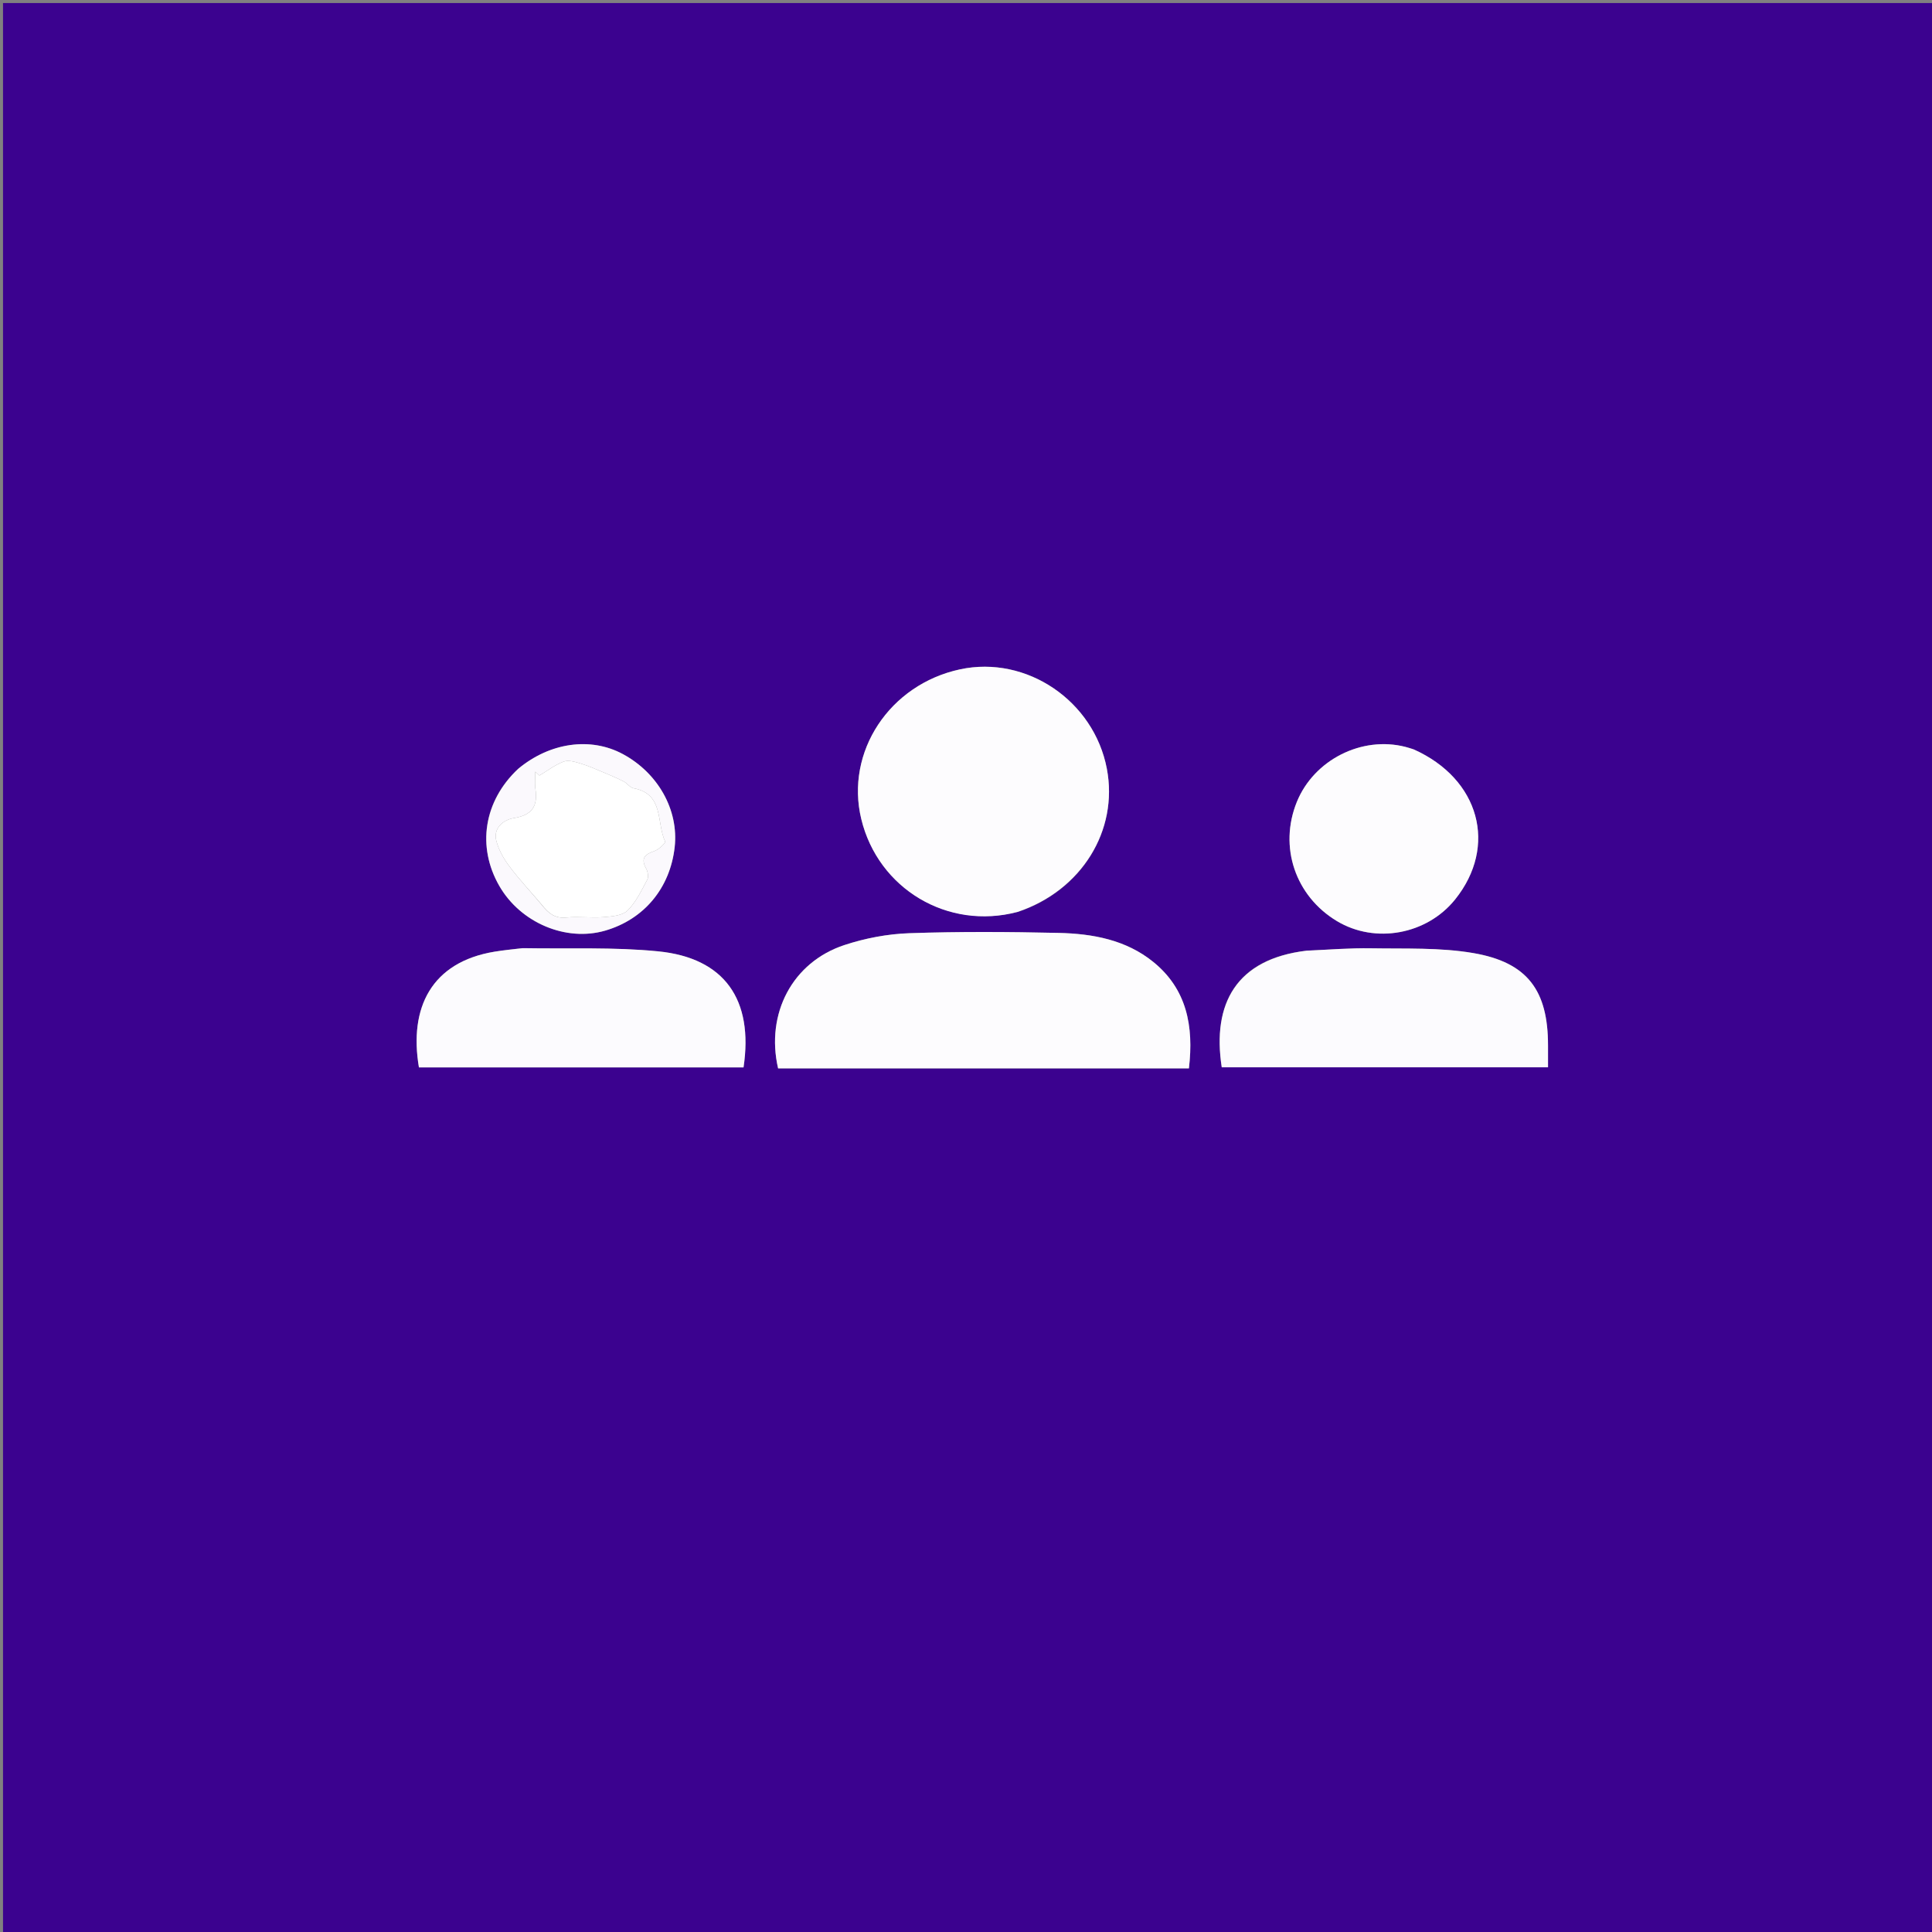 <svg version="1.1" id="Layer_1" xmlns="http://www.w3.org/2000/svg" xmlns:xlink="http://www.w3.org/1999/xlink" x="0px" y="0px"
	 width="100%" viewBox="0 0 640 640" enable-background="new 0 0 640 640" xml:space="preserve">
<rect x="0" y="0" width="640" height="640" fill="#808080" stroke="none"/>
<path fill="#3B028F" opacity="1" stroke="none" 
	d="
M363,641 
	C242,641 121.5,641 1,641 
	C1,427.667 1,214.333 1,1 
	C214.333,1 427.666,1 641,1 
	C641,214.333 641,427.666 641,641 
	C548.5,641 456,641 363,641 
M366.5,353.905 
	C375.604,353.905 384.708,353.905 393.842,353.905 
	C395.504,339.827 393.09,327.627 382.052,318.661 
	C372.988,311.3 361.898,309.29 350.645,309.038 
	C334.166,308.67 317.659,308.566 301.191,309.138 
	C293.986,309.388 286.59,310.799 279.733,313.057 
	C262.52,318.724 253.571,335.751 257.755,353.906 
	C293.613,353.906 329.556,353.906 366.5,353.905 
M337.426,302.005 
	C358.285,294.989 370.554,275.112 366.658,254.647 
	C362.372,232.134 340.04,217.012 318.038,221.726 
	C294.664,226.734 279.916,249.092 285.313,271.338 
	C290.911,294.408 313.892,308.225 337.426,302.005 
M432.435,314.969 
	C409.573,317.717 401.463,332.412 404.72,353.554 
	C440.596,353.554 476.468,353.554 512.799,353.554 
	C512.799,350.897 512.798,348.599 512.799,346.301 
	C512.807,328.126 506.029,318.798 488.04,315.717 
	C476.996,313.825 465.512,314.331 454.219,314.134 
	C447.257,314.013 440.282,314.596 432.435,314.969 
M172.748,314.101 
	C169.779,314.48 166.796,314.768 163.845,315.253 
	C142.898,318.703 135.426,333.851 138.777,353.583 
	C174.635,353.583 210.495,353.583 246.304,353.583 
	C249.67,331.144 240.012,317.332 218.041,315.144 
	C203.37,313.683 188.486,314.355 172.748,314.101 
M467.962,248.117 
	C467.166,247.883 466.375,247.624 465.571,247.417 
	C451.085,243.696 435.228,251.74 429.585,265.667 
	C423.574,280.503 429.065,296.822 442.86,305.116 
	C455.558,312.749 472.666,309.614 482.04,297.936 
	C496.18,280.319 490.19,258.032 467.962,248.117 
M171.413,254.907 
	C160.259,265.387 157.912,280.464 165.409,293.482 
	C172.44,305.69 187.461,312.039 200.443,308.289 
	C213.353,304.56 222.002,294.163 223.5,280.572 
	C224.85,268.33 218.016,256.093 206.31,249.79 
	C195.697,244.076 182.197,245.895 171.413,254.907 
z"/>
<path fill="#FDFCFE" opacity="1" stroke="none" 
	d="
M366,353.905 
	C329.556,353.906 293.613,353.906 257.755,353.906 
	C253.571,335.751 262.52,318.724 279.733,313.057 
	C286.59,310.799 293.986,309.388 301.191,309.138 
	C317.659,308.566 334.166,308.67 350.645,309.038 
	C361.898,309.29 372.988,311.3 382.052,318.661 
	C393.09,327.627 395.504,339.827 393.842,353.905 
	C384.708,353.905 375.604,353.905 366,353.905 
z"/>
<path fill="#FDFCFE" opacity="1" stroke="none" 
	d="
M337.032,302.101 
	C313.892,308.225 290.911,294.408 285.313,271.338 
	C279.916,249.092 294.664,226.734 318.038,221.726 
	C340.04,217.012 362.372,232.134 366.658,254.647 
	C370.554,275.112 358.285,294.989 337.032,302.101 
z"/>
<path fill="#FCFBFE" opacity="1" stroke="none" 
	d="
M432.875,314.916 
	C440.282,314.596 447.257,314.013 454.219,314.134 
	C465.512,314.331 476.996,313.825 488.04,315.717 
	C506.029,318.798 512.807,328.126 512.799,346.301 
	C512.798,348.599 512.799,350.897 512.799,353.554 
	C476.468,353.554 440.596,353.554 404.72,353.554 
	C401.463,332.412 409.573,317.717 432.875,314.916 
z"/>
<path fill="#FCFBFE" opacity="1" stroke="none" 
	d="
M173.222,314.087 
	C188.486,314.355 203.37,313.683 218.041,315.144 
	C240.012,317.332 249.67,331.144 246.304,353.583 
	C210.495,353.583 174.635,353.583 138.777,353.583 
	C135.426,333.851 142.898,318.703 163.845,315.253 
	C166.796,314.768 169.779,314.48 173.222,314.087 
z"/>
<path fill="#FDFCFE" opacity="1" stroke="none" 
	d="
M468.343,248.254 
	C490.19,258.032 496.18,280.319 482.04,297.936 
	C472.666,309.614 455.558,312.749 442.86,305.116 
	C429.065,296.822 423.574,280.503 429.585,265.667 
	C435.228,251.74 451.085,243.696 465.571,247.417 
	C466.375,247.624 467.166,247.883 468.343,248.254 
z"/>
<path fill="#FBF9FD" opacity="1" stroke="none" 
	d="
M171.672,254.665 
	C182.197,245.895 195.697,244.076 206.31,249.79 
	C218.016,256.093 224.85,268.33 223.5,280.572 
	C222.002,294.163 213.353,304.56 200.443,308.289 
	C187.461,312.039 172.44,305.69 165.409,293.482 
	C157.912,280.464 160.259,265.387 171.672,254.665 
M179.606,299.928 
	C181.647,302.49 183.831,304.326 187.588,303.945 
	C191.642,303.534 195.794,304.141 199.864,303.813 
	C202.622,303.591 206.113,303.342 207.85,301.645 
	C210.68,298.881 212.482,294.997 214.407,291.418 
	C214.904,290.495 214.613,288.745 214.048,287.728 
	C212.17,284.342 213.575,283.011 216.766,281.93 
	C218.22,281.437 220.547,279.206 220.344,278.78 
	C217.402,272.609 220.067,263.018 209.872,261.118 
	C208.695,260.899 207.789,259.486 206.624,258.884 
	C204.562,257.818 202.417,256.905 200.273,256.011 
	C197.649,254.917 195.04,253.743 192.328,252.919 
	C190.529,252.372 188.309,251.696 186.726,252.285 
	C183.872,253.345 181.355,255.31 178.697,256.897 
	C178.239,256.473 177.781,256.05 177.323,255.626 
	C177.323,257.537 177.085,259.484 177.367,261.353 
	C178.235,267.111 176.181,270.027 170.316,270.984 
	C166.22,271.653 163.425,274.69 164.4,278.48 
	C165.182,281.517 166.865,284.494 168.769,287.032 
	C171.988,291.324 175.698,295.248 179.606,299.928 
z"/>
<path fill="#FFFFFF" opacity="1" stroke="none" 
	d="
M179.404,299.628 
	C175.698,295.248 171.988,291.324 168.769,287.032 
	C166.865,284.494 165.182,281.517 164.4,278.48 
	C163.425,274.69 166.22,271.653 170.316,270.984 
	C176.181,270.027 178.235,267.111 177.367,261.353 
	C177.085,259.484 177.323,257.537 177.323,255.626 
	C177.781,256.05 178.239,256.473 178.697,256.897 
	C181.355,255.31 183.872,253.345 186.726,252.285 
	C188.309,251.696 190.529,252.372 192.328,252.919 
	C195.04,253.743 197.649,254.917 200.273,256.011 
	C202.417,256.905 204.562,257.818 206.624,258.884 
	C207.789,259.486 208.695,260.899 209.872,261.118 
	C220.067,263.018 217.402,272.609 220.344,278.78 
	C220.547,279.206 218.22,281.437 216.766,281.93 
	C213.575,283.011 212.17,284.342 214.048,287.728 
	C214.613,288.745 214.904,290.495 214.407,291.418 
	C212.482,294.997 210.68,298.881 207.85,301.645 
	C206.113,303.342 202.622,303.591 199.864,303.813 
	C195.794,304.141 191.642,303.534 187.588,303.945 
	C183.831,304.326 181.647,302.49 179.404,299.628 
z"/>
</svg>